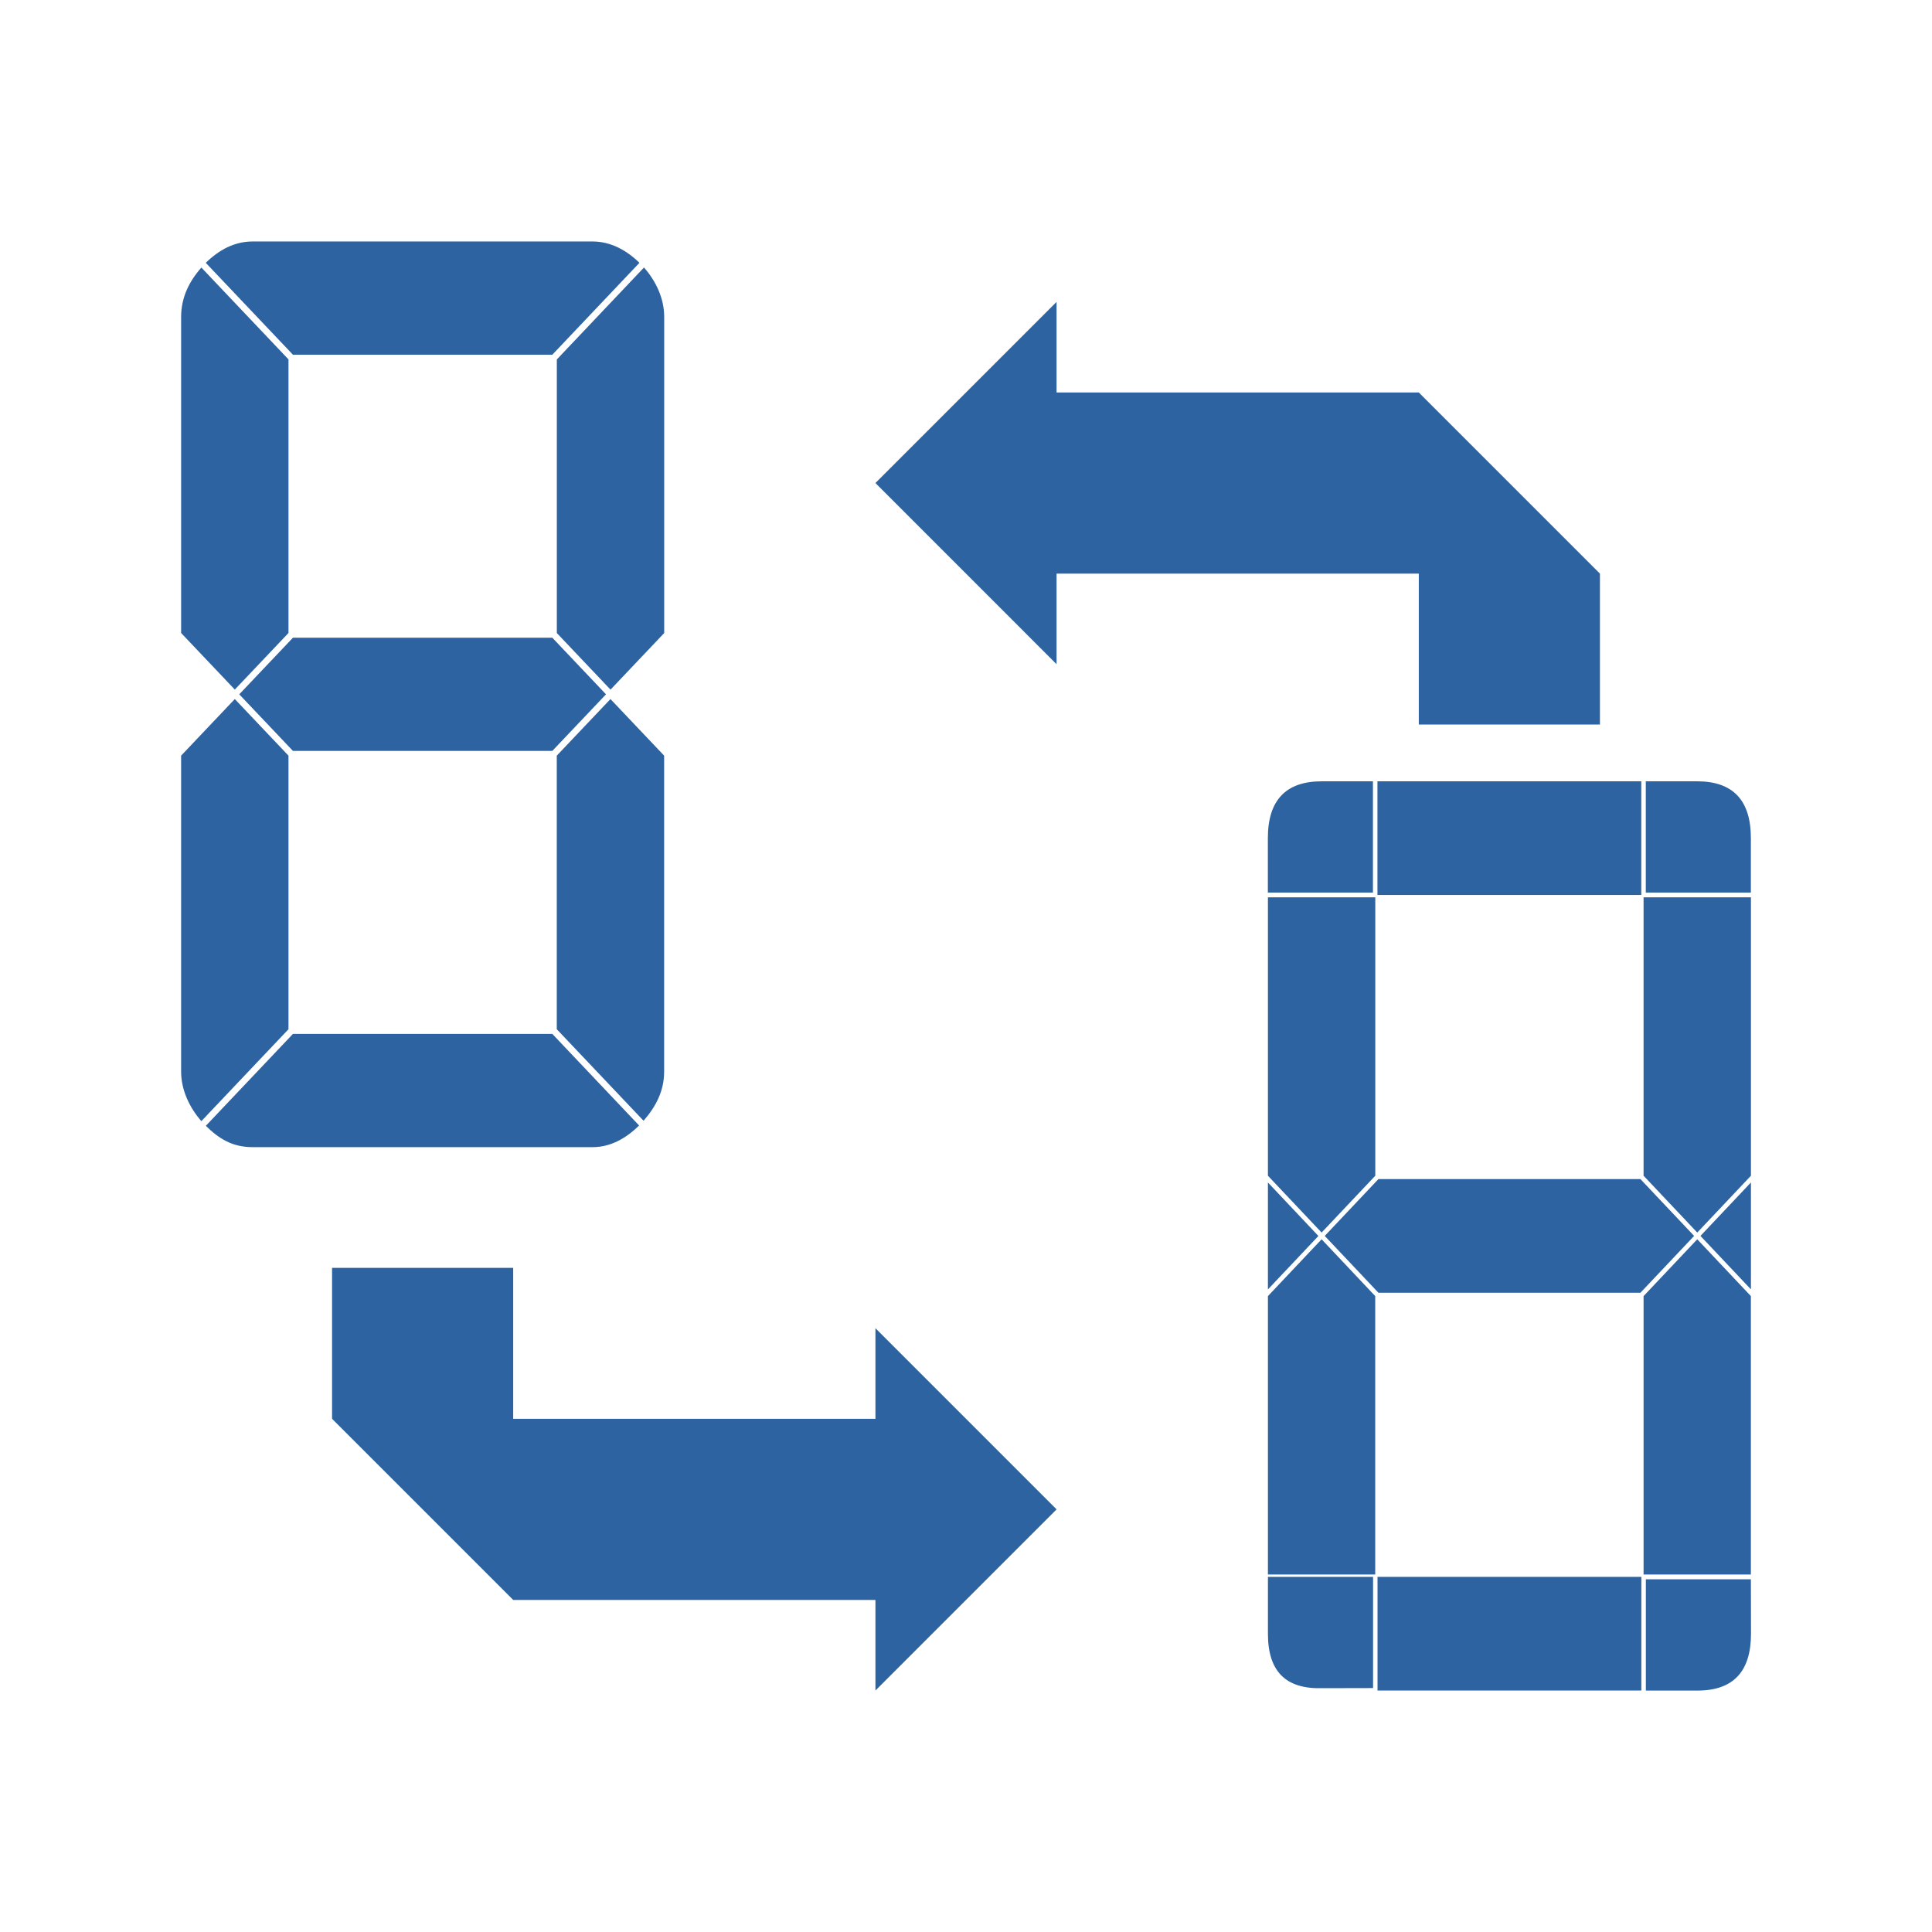 <?xml version="1.0" encoding="UTF-8" standalone="no"?>
<svg
   width="128"
   height="128"
   version="1.1"
   viewBox="0 0 33.867 33.867"
   id="svg5"
   sodipodi:docname="style.svg"
   inkscape:version="1.3 (0e150ed6c4, 2023-07-21)"
   xmlns:inkscape="http://www.inkscape.org/namespaces/inkscape"
   xmlns:sodipodi="http://sodipodi.sourceforge.net/DTD/sodipodi-0.dtd"
   xmlns="http://www.w3.org/2000/svg"
   xmlns:svg="http://www.w3.org/2000/svg">
  <defs
     id="defs5" />
  <sodipodi:namedview
     id="namedview5"
     pagecolor="#ffffff"
     bordercolor="#666666"
     borderopacity="1.0"
     inkscape:showpageshadow="2"
     inkscape:pageopacity="0.0"
     inkscape:pagecheckerboard="0"
     inkscape:deskcolor="#d1d1d1"
     showgrid="true"
     inkscape:zoom="2.3847656"
     inkscape:cx="36.062244"
     inkscape:cy="72.334152"
     inkscape:window-width="1937"
     inkscape:window-height="851"
     inkscape:window-x="167"
     inkscape:window-y="278"
     inkscape:window-maximized="0"
     inkscape:current-layer="svg5">
    <inkscape:grid
       id="grid5"
       units="px"
       originx="0"
       originy="0"
       spacingx="0.265"
       spacingy="0.265"
       empcolor="#3f3fff"
       empopacity="0.251"
       color="#3f3fff"
       opacity="0.125"
       empspacing="4"
       dotted="false"
       gridanglex="30"
       gridanglez="30"
       visible="true" />
  </sodipodi:namedview>
  <path
     id="rect4"
     style="fill:#2e63a2;fill-opacity:1;stroke-width:0.161;stroke-linejoin:round;paint-order:markers fill stroke"
     inkscape:label="segA"
     d="m 4.429,4.233 c -0.323,0 -0.591,0.149 -0.822,0.374 L 5.135,6.218 H 9.682 L 11.209,4.607 C 10.979,4.382 10.701,4.233 10.387,4.233 Z M 3.53,4.69 C 3.316,4.932 3.175,5.215 3.175,5.556 v 5.54 l 0.941,0.992 0.941,-0.992 V 6.3 Z m 7.758,0 -1.527,1.611 v 4.796 l 0.941,0.992 0.941,-0.992 V 5.556 c 0,-0.322 -0.141,-0.624 -0.354,-0.867 z m -6.153,6.489 -0.941,0.992 0.941,0.992 h 4.547 l 0.941,-0.992 -0.941,-0.992 z m -1.019,1.075 -0.941,0.992 v 5.54 c 0,0.312 0.141,0.624 0.355,0.867 l 1.527,-1.611 v -4.796 z m 6.585,0 -0.941,0.992 v 4.796 l 1.521,1.604 c 0.217,-0.248 0.361,-0.523 0.361,-0.86 v -5.54 z m -5.566,5.87 -1.527,1.611 c 0.23,0.225 0.462,0.374 0.822,0.374 h 5.958 c 0.314,0 0.586,-0.154 0.815,-0.38 L 9.682,18.124 Z" />
  <path
     id="path736"
     style="fill:#2e63a2;fill-opacity:1;stroke-width:0.161;stroke-linecap:round;stroke-linejoin:round"
     inkscape:label="segA"
     d="m 23.166,13.696 c -0.627,0.001 -0.941,0.333 -0.941,0.996 v 0.955 h 1.842 v -1.951 z m 0.98,0 v 1.992 h 4.625 v -1.992 z m 4.704,0 v 1.951 h 1.842 V 14.692 c 0,-0.663 -0.314,-0.996 -0.941,-0.996 z m -6.624,2.034 v 4.88 l 0.941,0.996 0.941,-0.996 v -4.88 z m 6.585,0 v 4.88 l 0.941,0.996 0.941,-0.996 v -4.88 z m -4.648,4.939 -0.941,0.996 0.941,0.996 h 4.593 l 0.941,-0.996 -0.941,-0.996 z m -1.937,0.059 v 1.875 l 0.885,-0.937 z m 8.467,0 -0.885,0.937 0.885,0.937 z m -7.526,0.996 -0.941,0.996 v 4.88 h 1.881 v -4.88 z m 6.585,0 -0.941,0.996 v 4.88 h 1.881 v -4.88 z m -7.526,5.918 v 0.996 c 0,0.664 0.315,0.97 0.941,0.955 l 0.902,-0.002 v -1.949 z m 1.921,0 v 1.992 h 4.625 v -1.992 z m 4.704,0.042 v 1.951 h 0.902 c 0.628,9.41e-4 0.941,-0.332 0.941,-0.996 l -0.002,-0.955 z" />
  <path
     style="fill:#2e63a2;fill-opacity:1;stroke-width:1.058;stroke-linejoin:round;paint-order:markers fill stroke"
     d="m 15.346,8.467 3.175,-3.175 v 1.588 h 6.35 l 3.175,3.175 v 2.646 h -3.175 v -2.646 h -6.35 v 1.588 L 15.346,8.467"
     id="path5" />
  <path
     style="fill:#2e63a2;fill-opacity:1;stroke-width:1.058;stroke-linejoin:round;paint-order:markers fill stroke"
     d="m 18.521,26.459 -3.175,3.175 V 28.046 H 8.996 L 5.821,24.871 v -2.646 h 3.175 v 2.646 h 6.35 v -1.588 l 3.175,3.175"
     id="path5-1" />
</svg>
